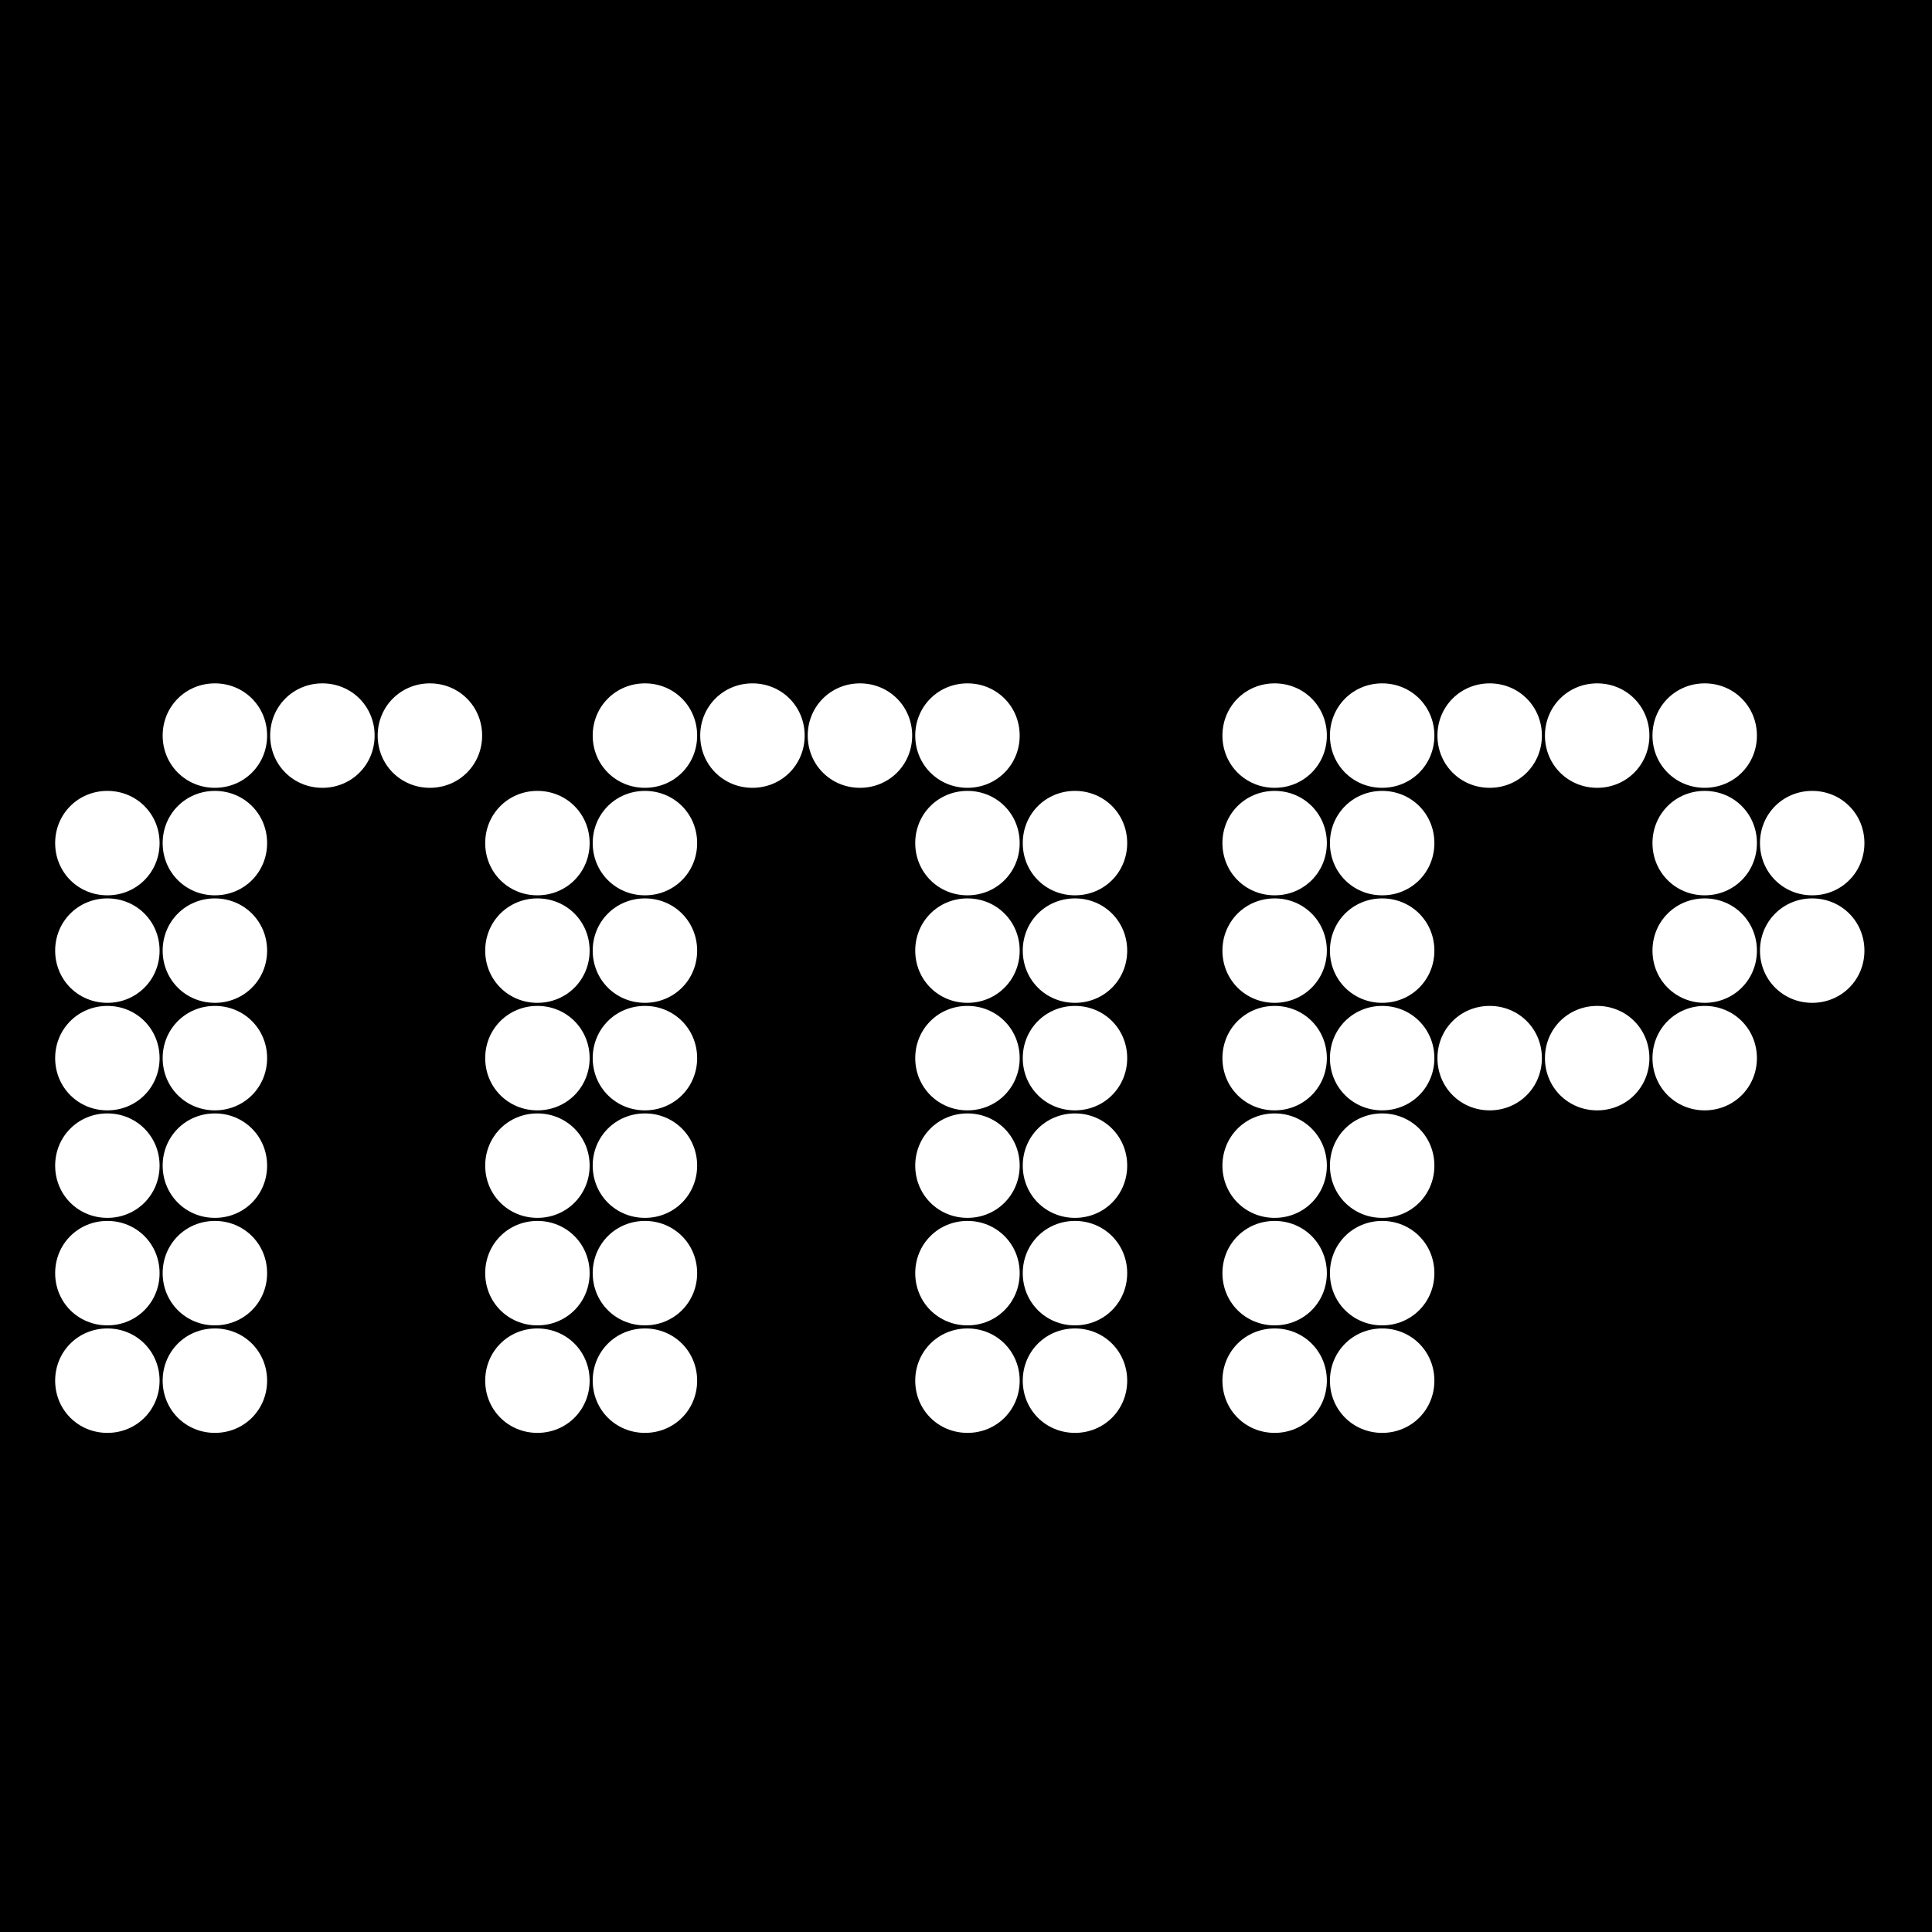 <svg xmlns="http://www.w3.org/2000/svg" xmlns:xlink="http://www.w3.org/1999/xlink" width="500" zoomAndPan="magnify" viewBox="0 0 375 375" height="500" preserveAspectRatio="xMidYMid meet" version="1.0"><defs><g/></defs><rect x="-37.5" width="450" fill="#ffffff" y="-37.5" height="450" fill-opacity="1"/><rect x="-37.5" width="450" fill="#ffffff" y="-37.5" height="450" fill-opacity="1"/><rect x="-37.5" width="450" fill="#000000" y="-37.5" height="450" fill-opacity="1"/><g fill="#ffffff" fill-opacity="1"><g transform="translate(11.897, 276.93)"><g><path d="M 175.887 -124.016 C 181.551 -124.016 186.023 -128.488 186.023 -134.152 C 186.023 -139.816 181.551 -144.289 175.887 -144.289 C 170.223 -144.289 165.75 -139.816 165.75 -134.152 C 165.75 -128.488 170.223 -124.016 175.887 -124.016 Z M -1.191 -8.945 C -1.191 -3.277 3.277 1.191 8.945 1.191 C 14.609 1.191 19.078 -3.277 19.078 -8.945 C 19.078 -14.609 14.609 -19.078 8.945 -19.078 C 3.277 -19.078 -1.191 -14.609 -1.191 -8.945 Z M -1.191 -29.812 C -1.191 -24.148 3.277 -19.676 8.945 -19.676 C 14.609 -19.676 19.078 -24.148 19.078 -29.812 C 19.078 -35.477 14.609 -39.949 8.945 -39.949 C 3.277 -39.949 -1.191 -35.477 -1.191 -29.812 Z M -1.191 -50.68 C -1.191 -45.016 3.277 -40.543 8.945 -40.543 C 14.609 -40.543 19.078 -45.016 19.078 -50.68 C 19.078 -56.344 14.609 -60.816 8.945 -60.816 C 3.277 -60.816 -1.191 -56.344 -1.191 -50.68 Z M -1.191 -71.547 C -1.191 -65.883 3.277 -61.41 8.945 -61.41 C 14.609 -61.41 19.078 -65.883 19.078 -71.547 C 19.078 -77.211 14.609 -81.684 8.945 -81.684 C 3.277 -81.684 -1.191 -77.211 -1.191 -71.547 Z M -1.191 -92.414 C -1.191 -86.75 3.277 -82.281 8.945 -82.281 C 14.609 -82.281 19.078 -86.75 19.078 -92.414 C 19.078 -98.078 14.609 -102.551 8.945 -102.551 C 3.277 -102.551 -1.191 -98.078 -1.191 -92.414 Z M -1.191 -113.285 C -1.191 -107.621 3.277 -103.148 8.945 -103.148 C 14.609 -103.148 19.078 -107.621 19.078 -113.285 C 19.078 -118.949 14.609 -123.418 8.945 -123.418 C 3.277 -123.418 -1.191 -118.949 -1.191 -113.285 Z M 19.676 -8.945 C 19.676 -3.277 24.148 1.191 29.812 1.191 C 35.477 1.191 39.949 -3.277 39.949 -8.945 C 39.949 -14.609 35.477 -19.078 29.812 -19.078 C 24.148 -19.078 19.676 -14.609 19.676 -8.945 Z M 19.676 -29.812 C 19.676 -24.148 24.148 -19.676 29.812 -19.676 C 35.477 -19.676 39.949 -24.148 39.949 -29.812 C 39.949 -35.477 35.477 -39.949 29.812 -39.949 C 24.148 -39.949 19.676 -35.477 19.676 -29.812 Z M 19.676 -50.68 C 19.676 -45.016 24.148 -40.543 29.812 -40.543 C 35.477 -40.543 39.949 -45.016 39.949 -50.68 C 39.949 -56.344 35.477 -60.816 29.812 -60.816 C 24.148 -60.816 19.676 -56.344 19.676 -50.68 Z M 19.676 -71.547 C 19.676 -65.883 24.148 -61.41 29.812 -61.41 C 35.477 -61.41 39.949 -65.883 39.949 -71.547 C 39.949 -77.211 35.477 -81.684 29.812 -81.684 C 24.148 -81.684 19.676 -77.211 19.676 -71.547 Z M 19.676 -92.414 C 19.676 -86.75 24.148 -82.281 29.812 -82.281 C 35.477 -82.281 39.949 -86.75 39.949 -92.414 C 39.949 -98.078 35.477 -102.551 29.812 -102.551 C 24.148 -102.551 19.676 -98.078 19.676 -92.414 Z M 19.676 -113.285 C 19.676 -107.621 24.148 -103.148 29.812 -103.148 C 35.477 -103.148 39.949 -107.621 39.949 -113.285 C 39.949 -118.949 35.477 -123.418 29.812 -123.418 C 24.148 -123.418 19.676 -118.949 19.676 -113.285 Z M 19.676 -134.152 C 19.676 -128.488 24.148 -124.016 29.812 -124.016 C 35.477 -124.016 39.949 -128.488 39.949 -134.152 C 39.949 -139.816 35.477 -144.289 29.812 -144.289 C 24.148 -144.289 19.676 -139.816 19.676 -134.152 Z M 40.543 -134.152 C 40.543 -128.488 45.016 -124.016 50.68 -124.016 C 56.344 -124.016 60.816 -128.488 60.816 -134.152 C 60.816 -139.816 56.344 -144.289 50.68 -144.289 C 45.016 -144.289 40.543 -139.816 40.543 -134.152 Z M 61.41 -134.152 C 61.41 -128.488 65.883 -124.016 71.547 -124.016 C 77.211 -124.016 81.684 -128.488 81.684 -134.152 C 81.684 -139.816 77.211 -144.289 71.547 -144.289 C 65.883 -144.289 61.41 -139.816 61.41 -134.152 Z M 82.281 -8.945 C 82.281 -3.277 86.75 1.191 92.414 1.191 C 98.078 1.191 102.551 -3.277 102.551 -8.945 C 102.551 -14.609 98.078 -19.078 92.414 -19.078 C 86.75 -19.078 82.281 -14.609 82.281 -8.945 Z M 82.281 -29.812 C 82.281 -24.148 86.75 -19.676 92.414 -19.676 C 98.078 -19.676 102.551 -24.148 102.551 -29.812 C 102.551 -35.477 98.078 -39.949 92.414 -39.949 C 86.75 -39.949 82.281 -35.477 82.281 -29.812 Z M 82.281 -50.68 C 82.281 -45.016 86.75 -40.543 92.414 -40.543 C 98.078 -40.543 102.551 -45.016 102.551 -50.68 C 102.551 -56.344 98.078 -60.816 92.414 -60.816 C 86.75 -60.816 82.281 -56.344 82.281 -50.68 Z M 82.281 -71.547 C 82.281 -65.883 86.75 -61.41 92.414 -61.41 C 98.078 -61.41 102.551 -65.883 102.551 -71.547 C 102.551 -77.211 98.078 -81.684 92.414 -81.684 C 86.75 -81.684 82.281 -77.211 82.281 -71.547 Z M 82.281 -92.414 C 82.281 -86.75 86.75 -82.281 92.414 -82.281 C 98.078 -82.281 102.551 -86.75 102.551 -92.414 C 102.551 -98.078 98.078 -102.551 92.414 -102.551 C 86.75 -102.551 82.281 -98.078 82.281 -92.414 Z M 82.281 -113.285 C 82.281 -107.621 86.75 -103.148 92.414 -103.148 C 98.078 -103.148 102.551 -107.621 102.551 -113.285 C 102.551 -118.949 98.078 -123.418 92.414 -123.418 C 86.75 -123.418 82.281 -118.949 82.281 -113.285 Z M 103.148 -8.945 C 103.148 -3.277 107.621 1.191 113.285 1.191 C 118.949 1.191 123.418 -3.277 123.418 -8.945 C 123.418 -14.609 118.949 -19.078 113.285 -19.078 C 107.621 -19.078 103.148 -14.609 103.148 -8.945 Z M 103.148 -29.812 C 103.148 -24.148 107.621 -19.676 113.285 -19.676 C 118.949 -19.676 123.418 -24.148 123.418 -29.812 C 123.418 -35.477 118.949 -39.949 113.285 -39.949 C 107.621 -39.949 103.148 -35.477 103.148 -29.812 Z M 103.148 -50.68 C 103.148 -45.016 107.621 -40.543 113.285 -40.543 C 118.949 -40.543 123.418 -45.016 123.418 -50.68 C 123.418 -56.344 118.949 -60.816 113.285 -60.816 C 107.621 -60.816 103.148 -56.344 103.148 -50.68 Z M 103.148 -71.547 C 103.148 -65.883 107.621 -61.41 113.285 -61.41 C 118.949 -61.41 123.418 -65.883 123.418 -71.547 C 123.418 -77.211 118.949 -81.684 113.285 -81.684 C 107.621 -81.684 103.148 -77.211 103.148 -71.547 Z M 103.148 -92.414 C 103.148 -86.75 107.621 -82.281 113.285 -82.281 C 118.949 -82.281 123.418 -86.75 123.418 -92.414 C 123.418 -98.078 118.949 -102.551 113.285 -102.551 C 107.621 -102.551 103.148 -98.078 103.148 -92.414 Z M 103.148 -113.285 C 103.148 -107.621 107.621 -103.148 113.285 -103.148 C 118.949 -103.148 123.418 -107.621 123.418 -113.285 C 123.418 -118.949 118.949 -123.418 113.285 -123.418 C 107.621 -123.418 103.148 -118.949 103.148 -113.285 Z M 103.148 -134.152 C 103.148 -128.488 107.621 -124.016 113.285 -124.016 C 118.949 -124.016 123.418 -128.488 123.418 -134.152 C 123.418 -139.816 118.949 -144.289 113.285 -144.289 C 107.621 -144.289 103.148 -139.816 103.148 -134.152 Z M 124.016 -134.152 C 124.016 -128.488 128.488 -124.016 134.152 -124.016 C 139.816 -124.016 144.289 -128.488 144.289 -134.152 C 144.289 -139.816 139.816 -144.289 134.152 -144.289 C 128.488 -144.289 124.016 -139.816 124.016 -134.152 Z M 144.883 -134.152 C 144.883 -128.488 149.355 -124.016 155.02 -124.016 C 160.684 -124.016 165.156 -128.488 165.156 -134.152 C 165.156 -139.816 160.684 -144.289 155.02 -144.289 C 149.355 -144.289 144.883 -139.816 144.883 -134.152 Z M 165.75 -8.945 C 165.75 -3.277 170.223 1.191 175.887 1.191 C 181.551 1.191 186.023 -3.277 186.023 -8.945 C 186.023 -14.609 181.551 -19.078 175.887 -19.078 C 170.223 -19.078 165.75 -14.609 165.75 -8.945 Z M 165.75 -29.812 C 165.75 -24.148 170.223 -19.676 175.887 -19.676 C 181.551 -19.676 186.023 -24.148 186.023 -29.812 C 186.023 -35.477 181.551 -39.949 175.887 -39.949 C 170.223 -39.949 165.75 -35.477 165.75 -29.812 Z M 165.75 -50.68 C 165.75 -45.016 170.223 -40.543 175.887 -40.543 C 181.551 -40.543 186.023 -45.016 186.023 -50.68 C 186.023 -56.344 181.551 -60.816 175.887 -60.816 C 170.223 -60.816 165.75 -56.344 165.75 -50.68 Z M 165.75 -71.547 C 165.75 -65.883 170.223 -61.41 175.887 -61.41 C 181.551 -61.41 186.023 -65.883 186.023 -71.547 C 186.023 -77.211 181.551 -81.684 175.887 -81.684 C 170.223 -81.684 165.75 -77.211 165.75 -71.547 Z M 165.75 -92.414 C 165.75 -86.75 170.223 -82.281 175.887 -82.281 C 181.551 -82.281 186.023 -86.75 186.023 -92.414 C 186.023 -98.078 181.551 -102.551 175.887 -102.551 C 170.223 -102.551 165.75 -98.078 165.75 -92.414 Z M 165.75 -113.285 C 165.75 -107.621 170.223 -103.148 175.887 -103.148 C 181.551 -103.148 186.023 -107.621 186.023 -113.285 C 186.023 -118.949 181.551 -123.418 175.887 -123.418 C 170.223 -123.418 165.75 -118.949 165.75 -113.285 Z M 186.621 -8.945 C 186.621 -3.277 191.09 1.191 196.754 1.191 C 202.418 1.191 206.891 -3.277 206.891 -8.945 C 206.891 -14.609 202.418 -19.078 196.754 -19.078 C 191.09 -19.078 186.621 -14.609 186.621 -8.945 Z M 186.621 -29.812 C 186.621 -24.148 191.09 -19.676 196.754 -19.676 C 202.418 -19.676 206.891 -24.148 206.891 -29.812 C 206.891 -35.477 202.418 -39.949 196.754 -39.949 C 191.09 -39.949 186.621 -35.477 186.621 -29.812 Z M 186.621 -50.68 C 186.621 -45.016 191.09 -40.543 196.754 -40.543 C 202.418 -40.543 206.891 -45.016 206.891 -50.68 C 206.891 -56.344 202.418 -60.816 196.754 -60.816 C 191.09 -60.816 186.621 -56.344 186.621 -50.68 Z M 186.621 -71.547 C 186.621 -65.883 191.09 -61.41 196.754 -61.41 C 202.418 -61.41 206.891 -65.883 206.891 -71.547 C 206.891 -77.211 202.418 -81.684 196.754 -81.684 C 191.09 -81.684 186.621 -77.211 186.621 -71.547 Z M 186.621 -92.414 C 186.621 -86.75 191.09 -82.281 196.754 -82.281 C 202.418 -82.281 206.891 -86.75 206.891 -92.414 C 206.891 -98.078 202.418 -102.551 196.754 -102.551 C 191.09 -102.551 186.621 -98.078 186.621 -92.414 Z M 186.621 -113.285 C 186.621 -107.621 191.09 -103.148 196.754 -103.148 C 202.418 -103.148 206.891 -107.621 206.891 -113.285 C 206.891 -118.949 202.418 -123.418 196.754 -123.418 C 191.09 -123.418 186.621 -118.949 186.621 -113.285 Z M 186.621 -113.285 "/></g></g></g><g fill="#ffffff" fill-opacity="1"><g transform="translate(238.464, 276.93)"><g><path d="M 92.414 -124.016 C 98.078 -124.016 102.551 -128.488 102.551 -134.152 C 102.551 -139.816 98.078 -144.289 92.414 -144.289 C 86.75 -144.289 82.281 -139.816 82.281 -134.152 C 82.281 -128.488 86.75 -124.016 92.414 -124.016 Z M -1.191 -8.945 C -1.191 -3.277 3.277 1.191 8.945 1.191 C 14.609 1.191 19.078 -3.277 19.078 -8.945 C 19.078 -14.609 14.609 -19.078 8.945 -19.078 C 3.277 -19.078 -1.191 -14.609 -1.191 -8.945 Z M -1.191 -29.812 C -1.191 -24.148 3.277 -19.676 8.945 -19.676 C 14.609 -19.676 19.078 -24.148 19.078 -29.812 C 19.078 -35.477 14.609 -39.949 8.945 -39.949 C 3.277 -39.949 -1.191 -35.477 -1.191 -29.812 Z M -1.191 -50.68 C -1.191 -45.016 3.277 -40.543 8.945 -40.543 C 14.609 -40.543 19.078 -45.016 19.078 -50.68 C 19.078 -56.344 14.609 -60.816 8.945 -60.816 C 3.277 -60.816 -1.191 -56.344 -1.191 -50.68 Z M -1.191 -71.547 C -1.191 -65.883 3.277 -61.41 8.945 -61.41 C 14.609 -61.41 19.078 -65.883 19.078 -71.547 C 19.078 -77.211 14.609 -81.684 8.945 -81.684 C 3.277 -81.684 -1.191 -77.211 -1.191 -71.547 Z M -1.191 -92.414 C -1.191 -86.75 3.277 -82.281 8.945 -82.281 C 14.609 -82.281 19.078 -86.75 19.078 -92.414 C 19.078 -98.078 14.609 -102.551 8.945 -102.551 C 3.277 -102.551 -1.191 -98.078 -1.191 -92.414 Z M -1.191 -113.285 C -1.191 -107.621 3.277 -103.148 8.945 -103.148 C 14.609 -103.148 19.078 -107.621 19.078 -113.285 C 19.078 -118.949 14.609 -123.418 8.945 -123.418 C 3.277 -123.418 -1.191 -118.949 -1.191 -113.285 Z M -1.191 -134.152 C -1.191 -128.488 3.277 -124.016 8.945 -124.016 C 14.609 -124.016 19.078 -128.488 19.078 -134.152 C 19.078 -139.816 14.609 -144.289 8.945 -144.289 C 3.277 -144.289 -1.191 -139.816 -1.191 -134.152 Z M 19.676 -8.945 C 19.676 -3.277 24.148 1.191 29.812 1.191 C 35.477 1.191 39.949 -3.277 39.949 -8.945 C 39.949 -14.609 35.477 -19.078 29.812 -19.078 C 24.148 -19.078 19.676 -14.609 19.676 -8.945 Z M 19.676 -29.812 C 19.676 -24.148 24.148 -19.676 29.812 -19.676 C 35.477 -19.676 39.949 -24.148 39.949 -29.812 C 39.949 -35.477 35.477 -39.949 29.812 -39.949 C 24.148 -39.949 19.676 -35.477 19.676 -29.812 Z M 19.676 -50.68 C 19.676 -45.016 24.148 -40.543 29.812 -40.543 C 35.477 -40.543 39.949 -45.016 39.949 -50.68 C 39.949 -56.344 35.477 -60.816 29.812 -60.816 C 24.148 -60.816 19.676 -56.344 19.676 -50.68 Z M 19.676 -71.547 C 19.676 -65.883 24.148 -61.41 29.812 -61.41 C 35.477 -61.41 39.949 -65.883 39.949 -71.547 C 39.949 -77.211 35.477 -81.684 29.812 -81.684 C 24.148 -81.684 19.676 -77.211 19.676 -71.547 Z M 19.676 -92.414 C 19.676 -86.75 24.148 -82.281 29.812 -82.281 C 35.477 -82.281 39.949 -86.75 39.949 -92.414 C 39.949 -98.078 35.477 -102.551 29.812 -102.551 C 24.148 -102.551 19.676 -98.078 19.676 -92.414 Z M 19.676 -113.285 C 19.676 -107.621 24.148 -103.148 29.812 -103.148 C 35.477 -103.148 39.949 -107.621 39.949 -113.285 C 39.949 -118.949 35.477 -123.418 29.812 -123.418 C 24.148 -123.418 19.676 -118.949 19.676 -113.285 Z M 19.676 -134.152 C 19.676 -128.488 24.148 -124.016 29.812 -124.016 C 35.477 -124.016 39.949 -128.488 39.949 -134.152 C 39.949 -139.816 35.477 -144.289 29.812 -144.289 C 24.148 -144.289 19.676 -139.816 19.676 -134.152 Z M 40.543 -71.547 C 40.543 -65.883 45.016 -61.41 50.68 -61.41 C 56.344 -61.41 60.816 -65.883 60.816 -71.547 C 60.816 -77.211 56.344 -81.684 50.68 -81.684 C 45.016 -81.684 40.543 -77.211 40.543 -71.547 Z M 40.543 -134.152 C 40.543 -128.488 45.016 -124.016 50.68 -124.016 C 56.344 -124.016 60.816 -128.488 60.816 -134.152 C 60.816 -139.816 56.344 -144.289 50.68 -144.289 C 45.016 -144.289 40.543 -139.816 40.543 -134.152 Z M 61.41 -71.547 C 61.41 -65.883 65.883 -61.41 71.547 -61.41 C 77.211 -61.41 81.684 -65.883 81.684 -71.547 C 81.684 -77.211 77.211 -81.684 71.547 -81.684 C 65.883 -81.684 61.41 -77.211 61.41 -71.547 Z M 61.41 -134.152 C 61.41 -128.488 65.883 -124.016 71.547 -124.016 C 77.211 -124.016 81.684 -128.488 81.684 -134.152 C 81.684 -139.816 77.211 -144.289 71.547 -144.289 C 65.883 -144.289 61.41 -139.816 61.41 -134.152 Z M 82.281 -71.547 C 82.281 -65.883 86.75 -61.41 92.414 -61.41 C 98.078 -61.41 102.551 -65.883 102.551 -71.547 C 102.551 -77.211 98.078 -81.684 92.414 -81.684 C 86.75 -81.684 82.281 -77.211 82.281 -71.547 Z M 82.281 -92.414 C 82.281 -86.75 86.75 -82.281 92.414 -82.281 C 98.078 -82.281 102.551 -86.75 102.551 -92.414 C 102.551 -98.078 98.078 -102.551 92.414 -102.551 C 86.75 -102.551 82.281 -98.078 82.281 -92.414 Z M 82.281 -113.285 C 82.281 -107.621 86.75 -103.148 92.414 -103.148 C 98.078 -103.148 102.551 -107.621 102.551 -113.285 C 102.551 -118.949 98.078 -123.418 92.414 -123.418 C 86.75 -123.418 82.281 -118.949 82.281 -113.285 Z M 103.148 -92.414 C 103.148 -86.75 107.621 -82.281 113.285 -82.281 C 118.949 -82.281 123.418 -86.75 123.418 -92.414 C 123.418 -98.078 118.949 -102.551 113.285 -102.551 C 107.621 -102.551 103.148 -98.078 103.148 -92.414 Z M 103.148 -113.285 C 103.148 -107.621 107.621 -103.148 113.285 -103.148 C 118.949 -103.148 123.418 -107.621 123.418 -113.285 C 123.418 -118.949 118.949 -123.418 113.285 -123.418 C 107.621 -123.418 103.148 -118.949 103.148 -113.285 Z M 103.148 -113.285 "/></g></g></g></svg>